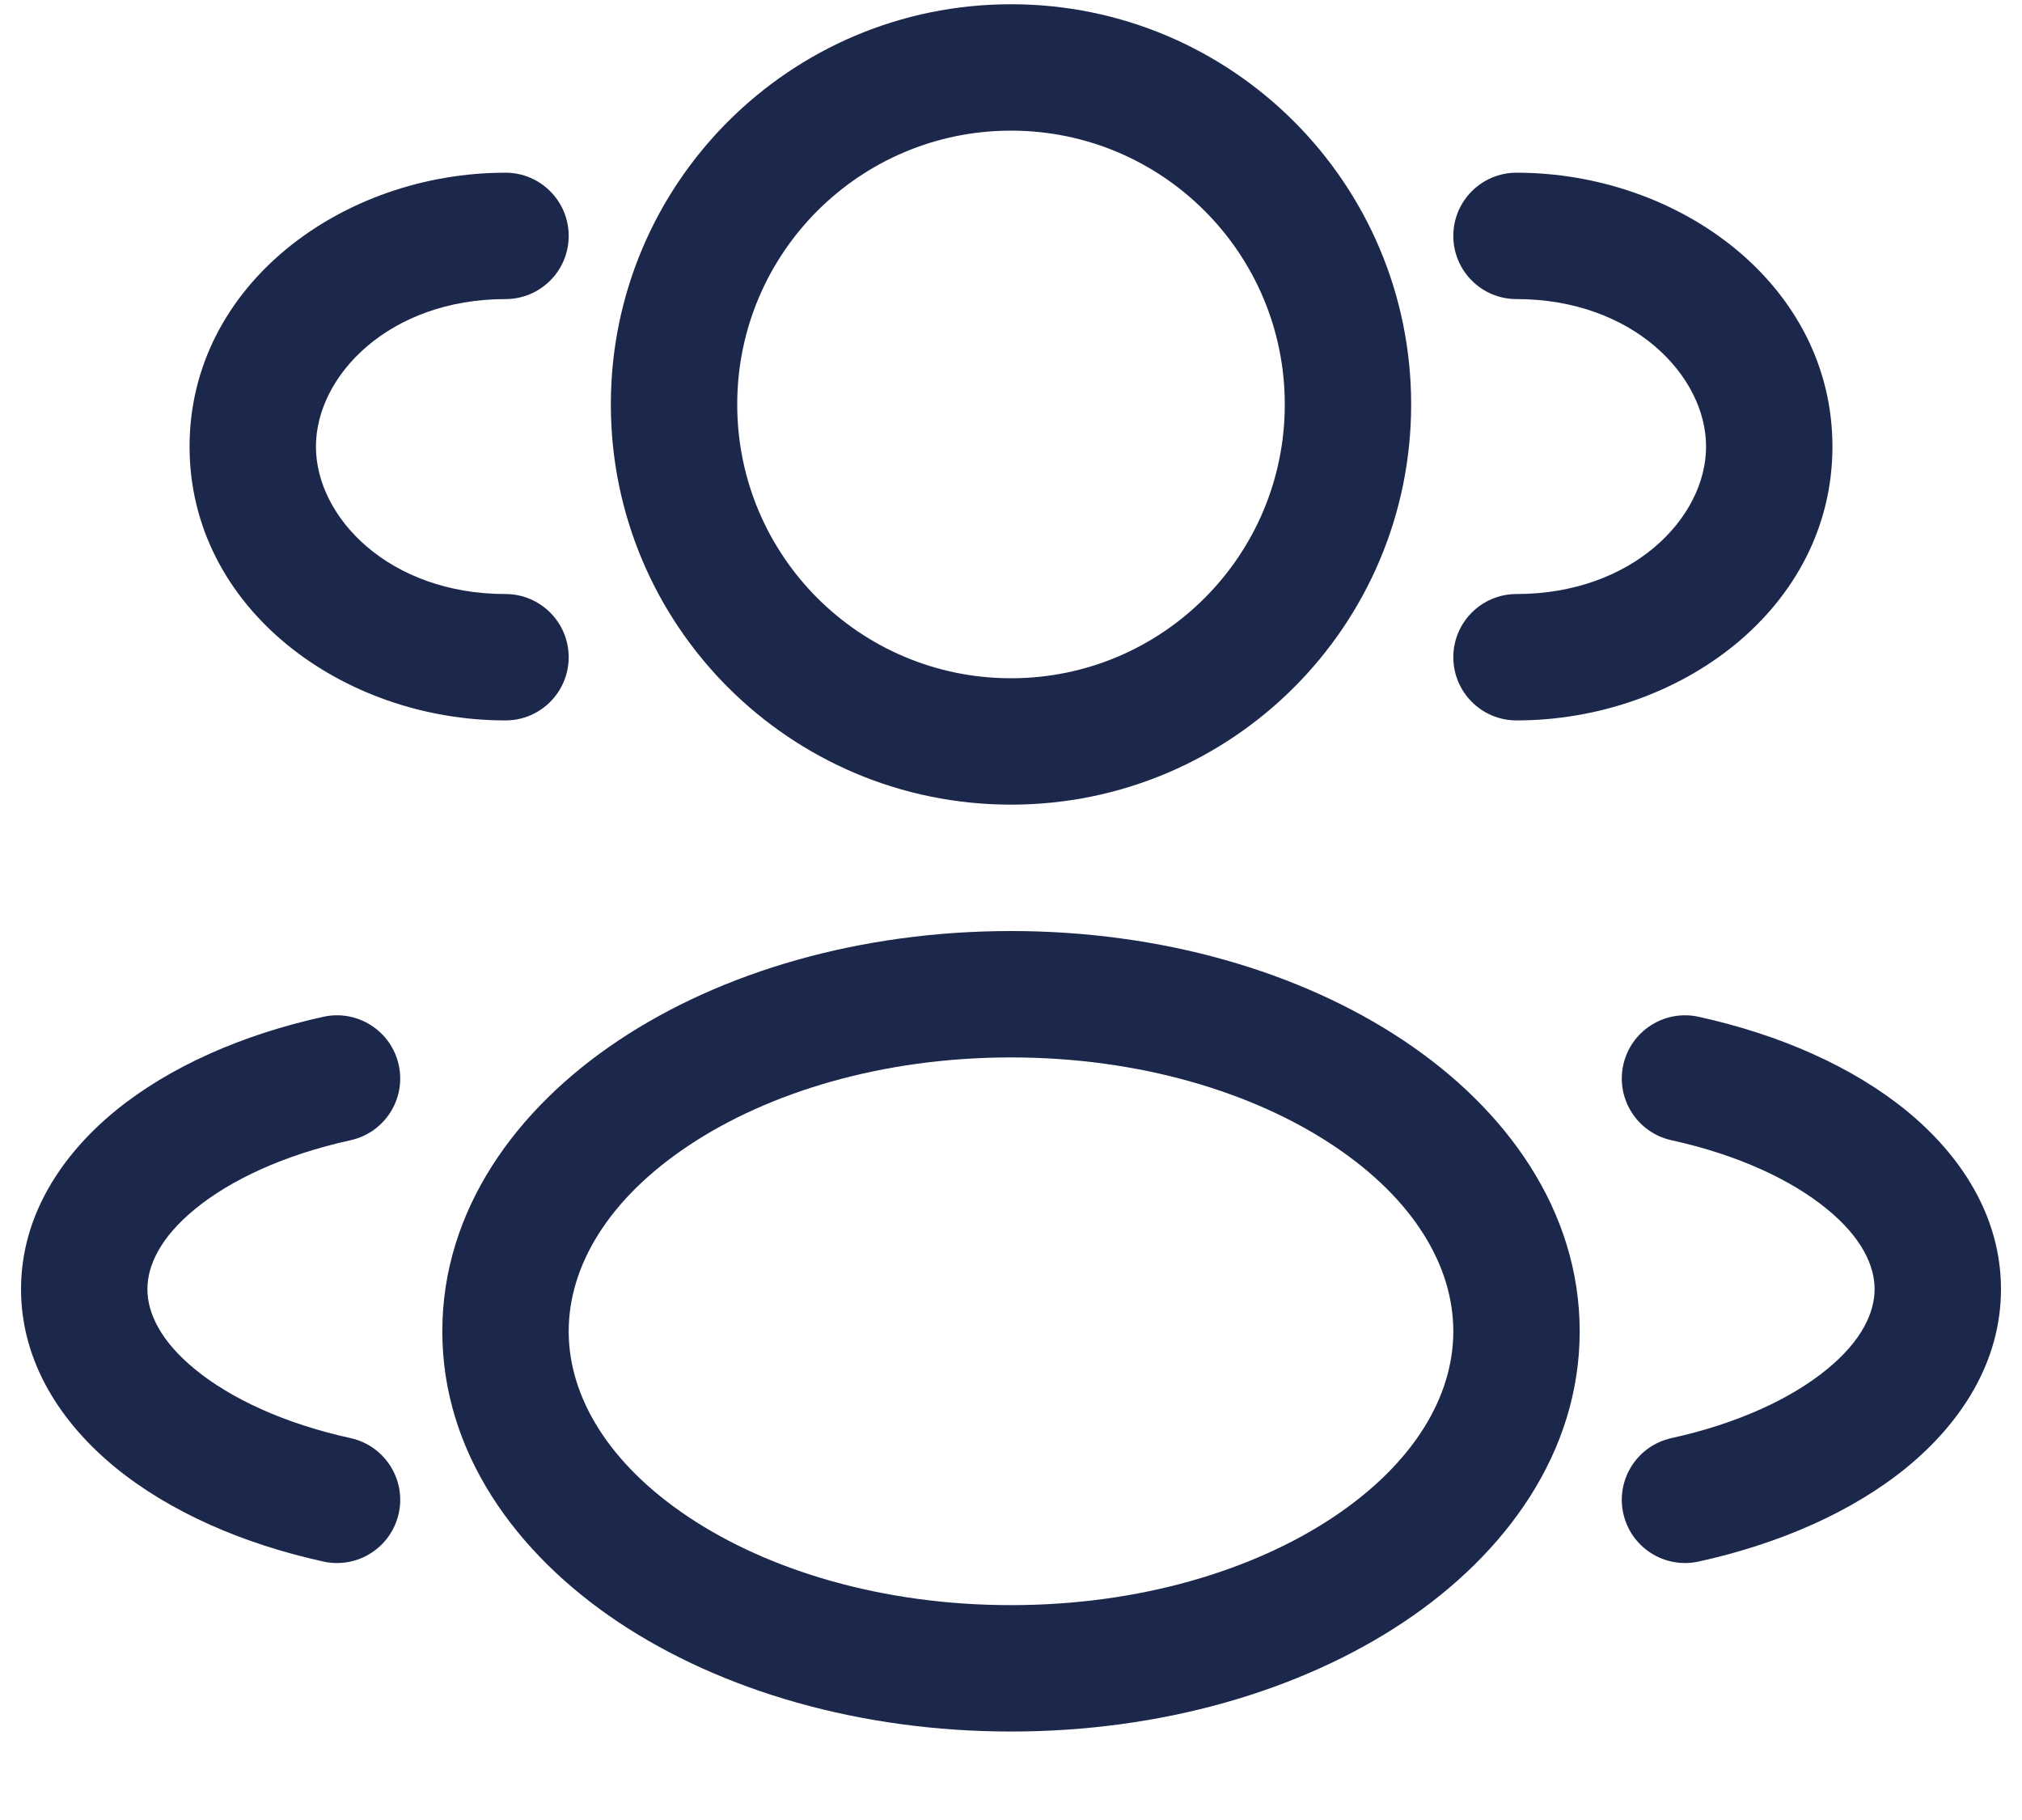 <svg width="20" height="18" viewBox="0 0 20 18" fill="none" xmlns="http://www.w3.org/2000/svg">
<path fill-rule="evenodd" clip-rule="evenodd" d="M10 0.042C7.814 0.042 6.042 1.814 6.042 4C6.042 6.186 7.814 7.958 10 7.958C12.186 7.958 13.958 6.186 13.958 4C13.958 1.814 12.186 0.042 10 0.042ZM7.292 4C7.292 2.504 8.504 1.292 10 1.292C11.496 1.292 12.708 2.504 12.708 4C12.708 5.496 11.496 6.708 10 6.708C8.504 6.708 7.292 5.496 7.292 4Z" fill="#1C274C"/>
<path d="M15 1.708C14.655 1.708 14.375 1.988 14.375 2.333C14.375 2.679 14.655 2.958 15 2.958C16.147 2.958 16.875 3.713 16.875 4.417C16.875 5.12 16.147 5.875 15 5.875C14.655 5.875 14.375 6.155 14.375 6.5C14.375 6.845 14.655 7.125 15 7.125C16.614 7.125 18.125 6.014 18.125 4.417C18.125 2.819 16.614 1.708 15 1.708Z" fill="#1C274C"/>
<path d="M5.625 2.333C5.625 1.988 5.345 1.708 5 1.708C3.386 1.708 1.875 2.819 1.875 4.417C1.875 6.014 3.386 7.125 5 7.125C5.345 7.125 5.625 6.845 5.625 6.5C5.625 6.155 5.345 5.875 5 5.875C3.853 5.875 3.125 5.12 3.125 4.417C3.125 3.713 3.853 2.958 5 2.958C5.345 2.958 5.625 2.679 5.625 2.333Z" fill="#1C274C"/>
<path fill-rule="evenodd" clip-rule="evenodd" d="M10 9.208C8.513 9.208 7.139 9.609 6.118 10.29C5.101 10.967 4.375 11.972 4.375 13.167C4.375 14.361 5.101 15.366 6.118 16.044C7.139 16.724 8.513 17.125 10 17.125C11.487 17.125 12.861 16.724 13.882 16.044C14.899 15.366 15.625 14.361 15.625 13.167C15.625 11.972 14.899 10.967 13.882 10.29C12.861 9.609 11.487 9.208 10 9.208ZM5.625 13.167C5.625 12.52 6.018 11.858 6.811 11.33C7.6 10.804 8.726 10.458 10 10.458C11.274 10.458 12.4 10.804 13.189 11.33C13.982 11.858 14.375 12.52 14.375 13.167C14.375 13.813 13.982 14.475 13.189 15.004C12.4 15.53 11.274 15.875 10 15.875C8.726 15.875 7.6 15.53 6.811 15.004C6.018 14.475 5.625 13.813 5.625 13.167Z" fill="#1C274C"/>
<path d="M16.056 10.533C16.13 10.196 16.463 9.982 16.801 10.056C17.602 10.232 18.324 10.549 18.861 10.988C19.396 11.427 19.792 12.029 19.792 12.75C19.792 13.471 19.396 14.073 18.861 14.512C18.324 14.951 17.602 15.268 16.801 15.444C16.463 15.518 16.13 15.304 16.056 14.967C15.982 14.63 16.196 14.297 16.533 14.223C17.193 14.078 17.721 13.829 18.069 13.544C18.418 13.259 18.542 12.98 18.542 12.75C18.542 12.52 18.418 12.241 18.069 11.956C17.721 11.671 17.193 11.422 16.533 11.277C16.196 11.203 15.982 10.87 16.056 10.533Z" fill="#1C274C"/>
<path d="M3.199 10.056C3.537 9.982 3.87 10.196 3.944 10.533C4.018 10.87 3.804 11.203 3.467 11.277C2.807 11.422 2.279 11.671 1.931 11.956C1.582 12.241 1.458 12.52 1.458 12.75C1.458 12.98 1.582 13.259 1.931 13.544C2.279 13.829 2.807 14.078 3.467 14.223C3.804 14.297 4.018 14.63 3.944 14.967C3.87 15.304 3.537 15.518 3.199 15.444C2.398 15.268 1.676 14.951 1.139 14.512C0.604 14.073 0.208 13.471 0.208 12.75C0.208 12.029 0.604 11.427 1.139 10.988C1.676 10.549 2.398 10.232 3.199 10.056Z" fill="#1C274C"/>
</svg>
